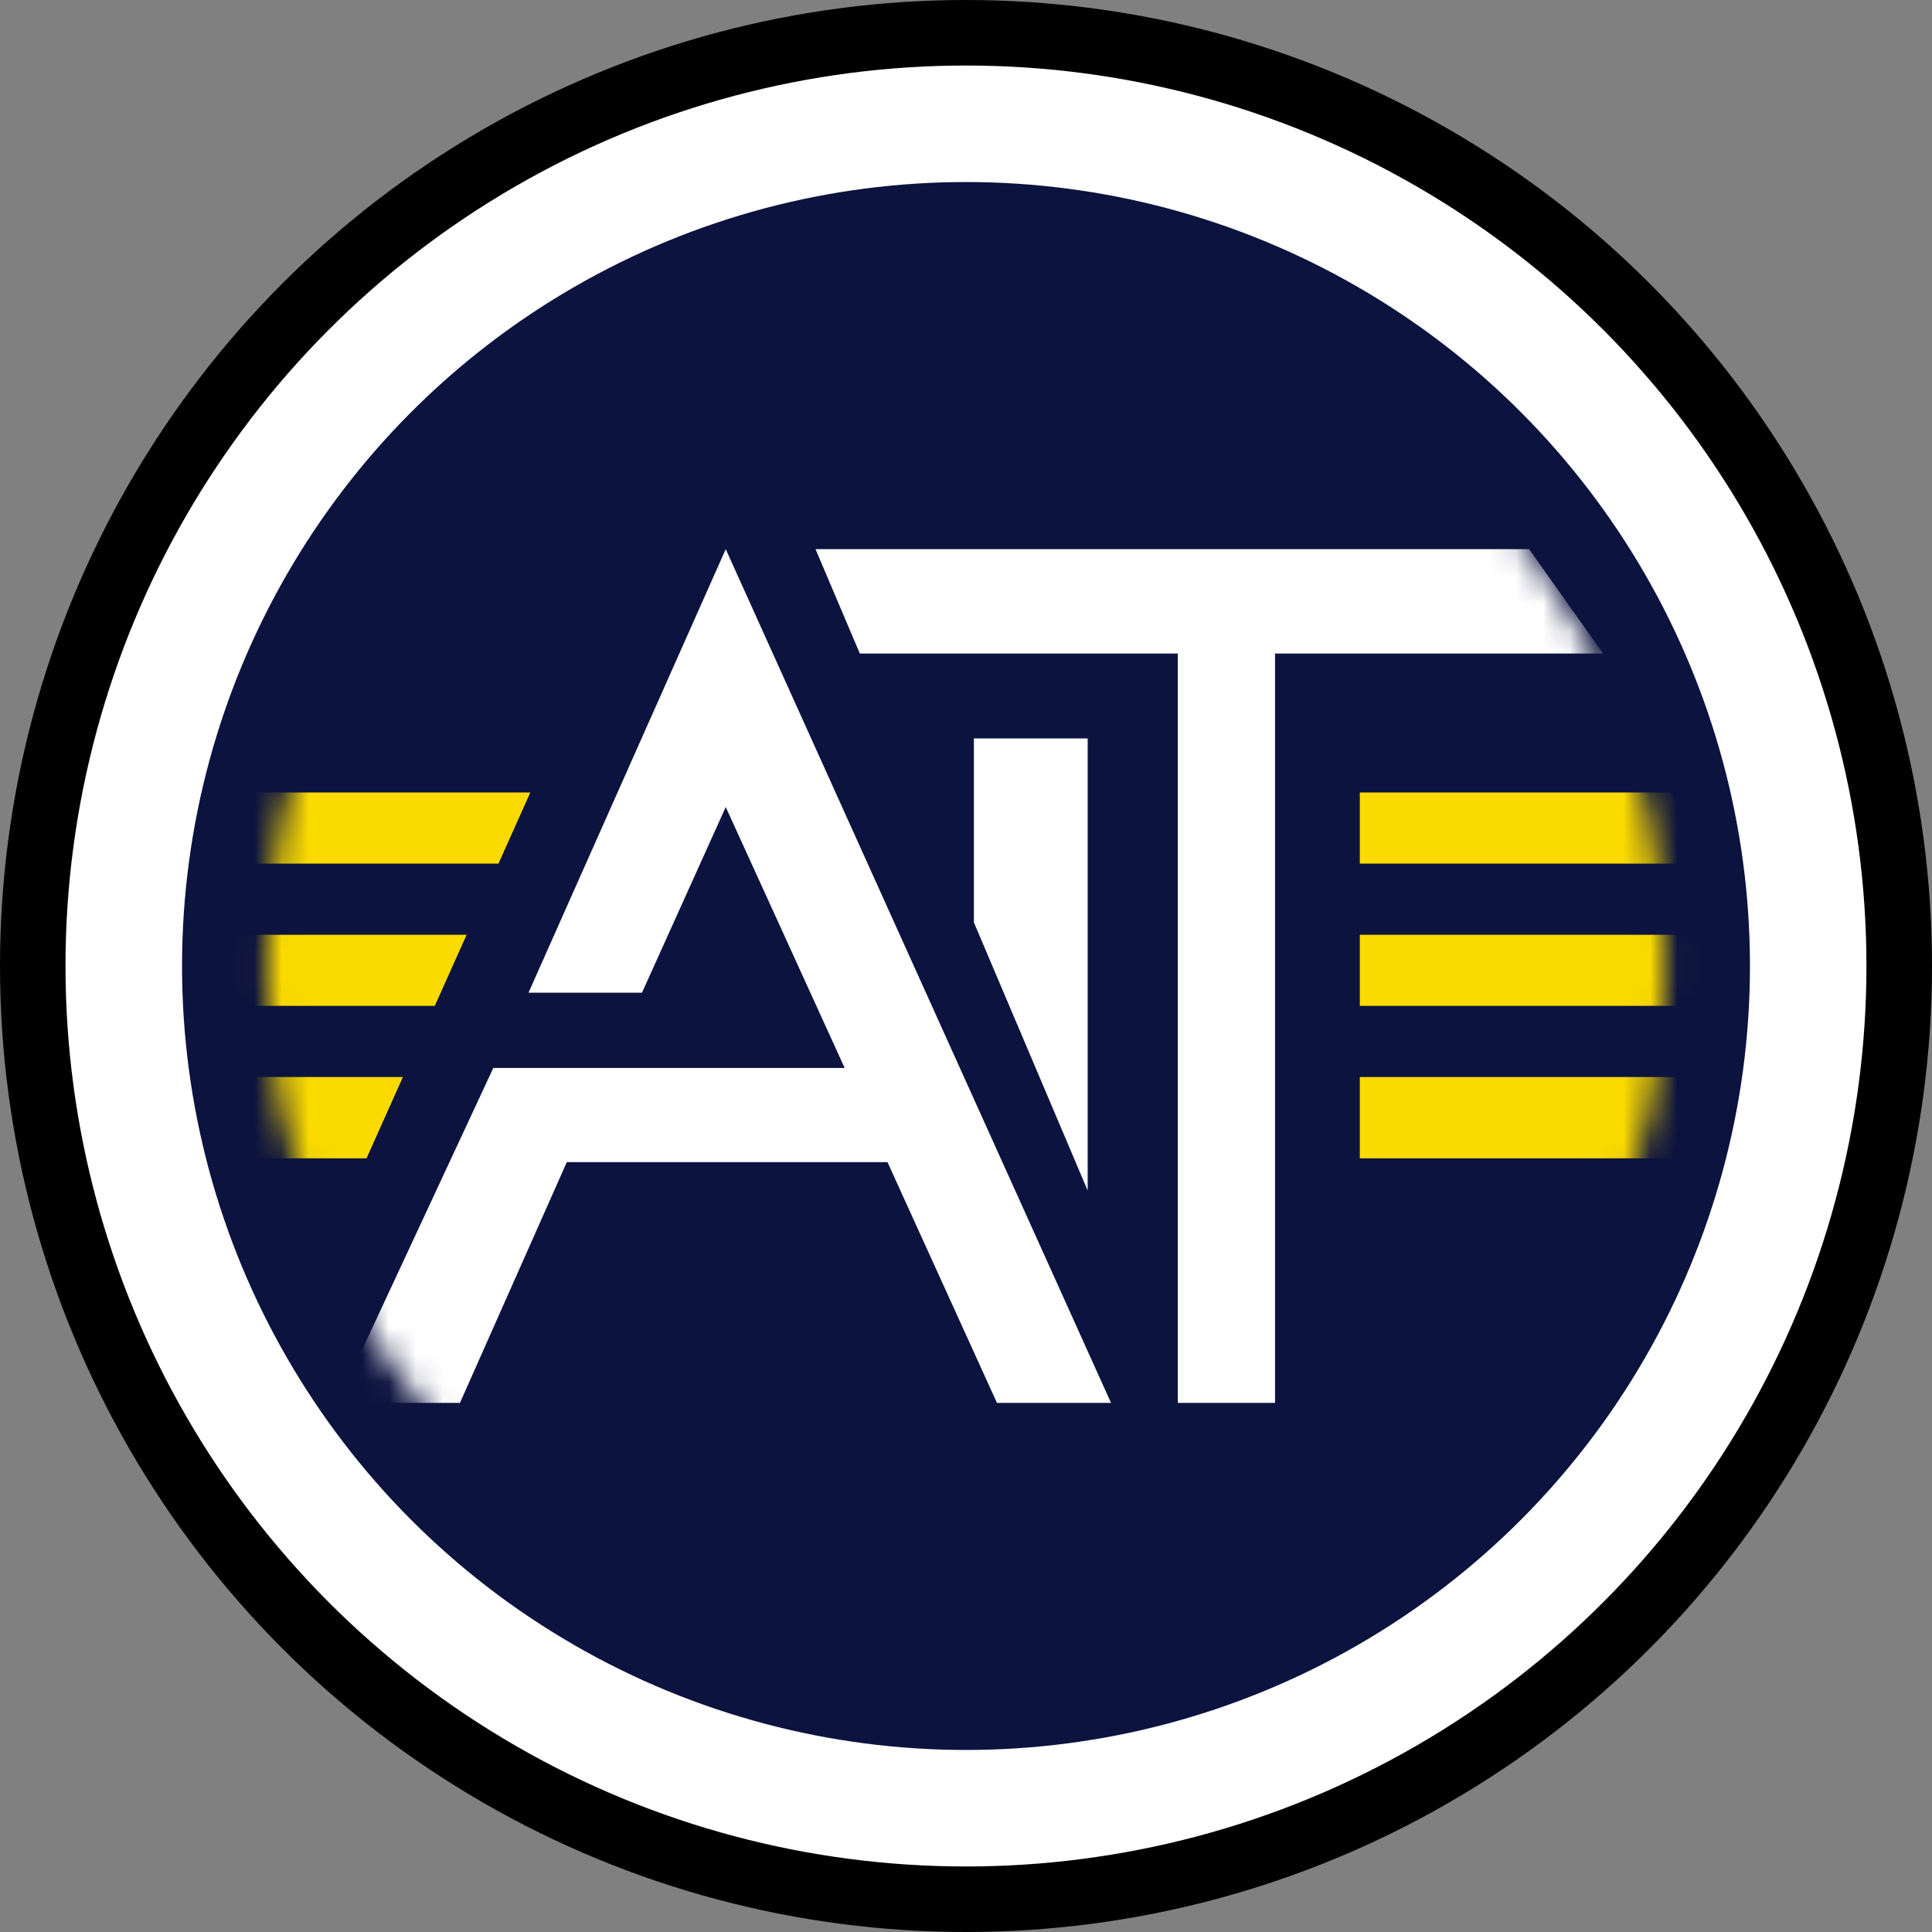 <svg width="72" height="72" viewBox="0 0 72 72" fill="none" xmlns="http://www.w3.org/2000/svg">
<rect x="0" y="0" width="72" height="72" fill="#808080" stroke="none"/>
<circle cx="36" cy="36" r="36" fill="black"/>
<circle cx="35.999" cy="36" r="33.558" fill="white"/>
<circle cx="36" cy="36" r="29.216" fill="#0C133E"/>
<mask id="mask0_436_42" style="mask-type:alpha" maskUnits="userSpaceOnUse" x="9" y="9" width="54" height="54">
<circle cx="36" cy="36" r="26.05" fill="#D9D9D9"/>
</mask>
<g mask="url(#mask0_436_42)">
<path d="M18.385 39.799L12.573 52.282H17.141L21.123 43.31H33.074L33.252 43.7L33.606 44.48L34.316 46.041L37.154 52.282H41.405L27.046 20.465L19.696 36.995H23.925L27.046 30.076L31.478 39.799H18.385Z" fill="white"/>
<path d="M56.985 20.465H30.392L32.043 24.355H38.968H42.431H43.296H43.729H43.837H43.892V52.282H47.517V24.355H47.625H49.356H52.819H59.744L56.985 20.465Z" fill="white"/>
<path d="M40.534 27.52V44.367L36.294 34.375V27.52H40.534Z" fill="white"/>
<path d="M9.317 29.533H19.764L18.577 32.184H8.319C8.618 31.084 8.986 30.17 9.317 29.533Z" fill="#FBDA00"/>
<path d="M15.015 40.138L13.659 43.168H9.317C8.776 42.171 8.395 41.152 8.142 40.138H15.015Z" fill="#FBDA00"/>
<path d="M7.817 34.836H17.39L16.203 37.487H7.743C7.691 36.569 7.725 35.678 7.817 34.836Z" fill="#FBDA00"/>
<path d="M62.254 43.168H50.676V40.138H63.195C62.966 41.257 62.648 42.294 62.254 43.168Z" fill="#FBDA00"/>
<path d="M50.676 32.184V29.533H62.254C62.685 30.291 63.007 31.195 63.228 32.184H50.676Z" fill="#FBDA00"/>
<path d="M50.676 37.487V34.836H63.583C63.632 35.709 63.621 36.604 63.557 37.487H50.676Z" fill="#FBDA00"/>
</g>
</svg>
